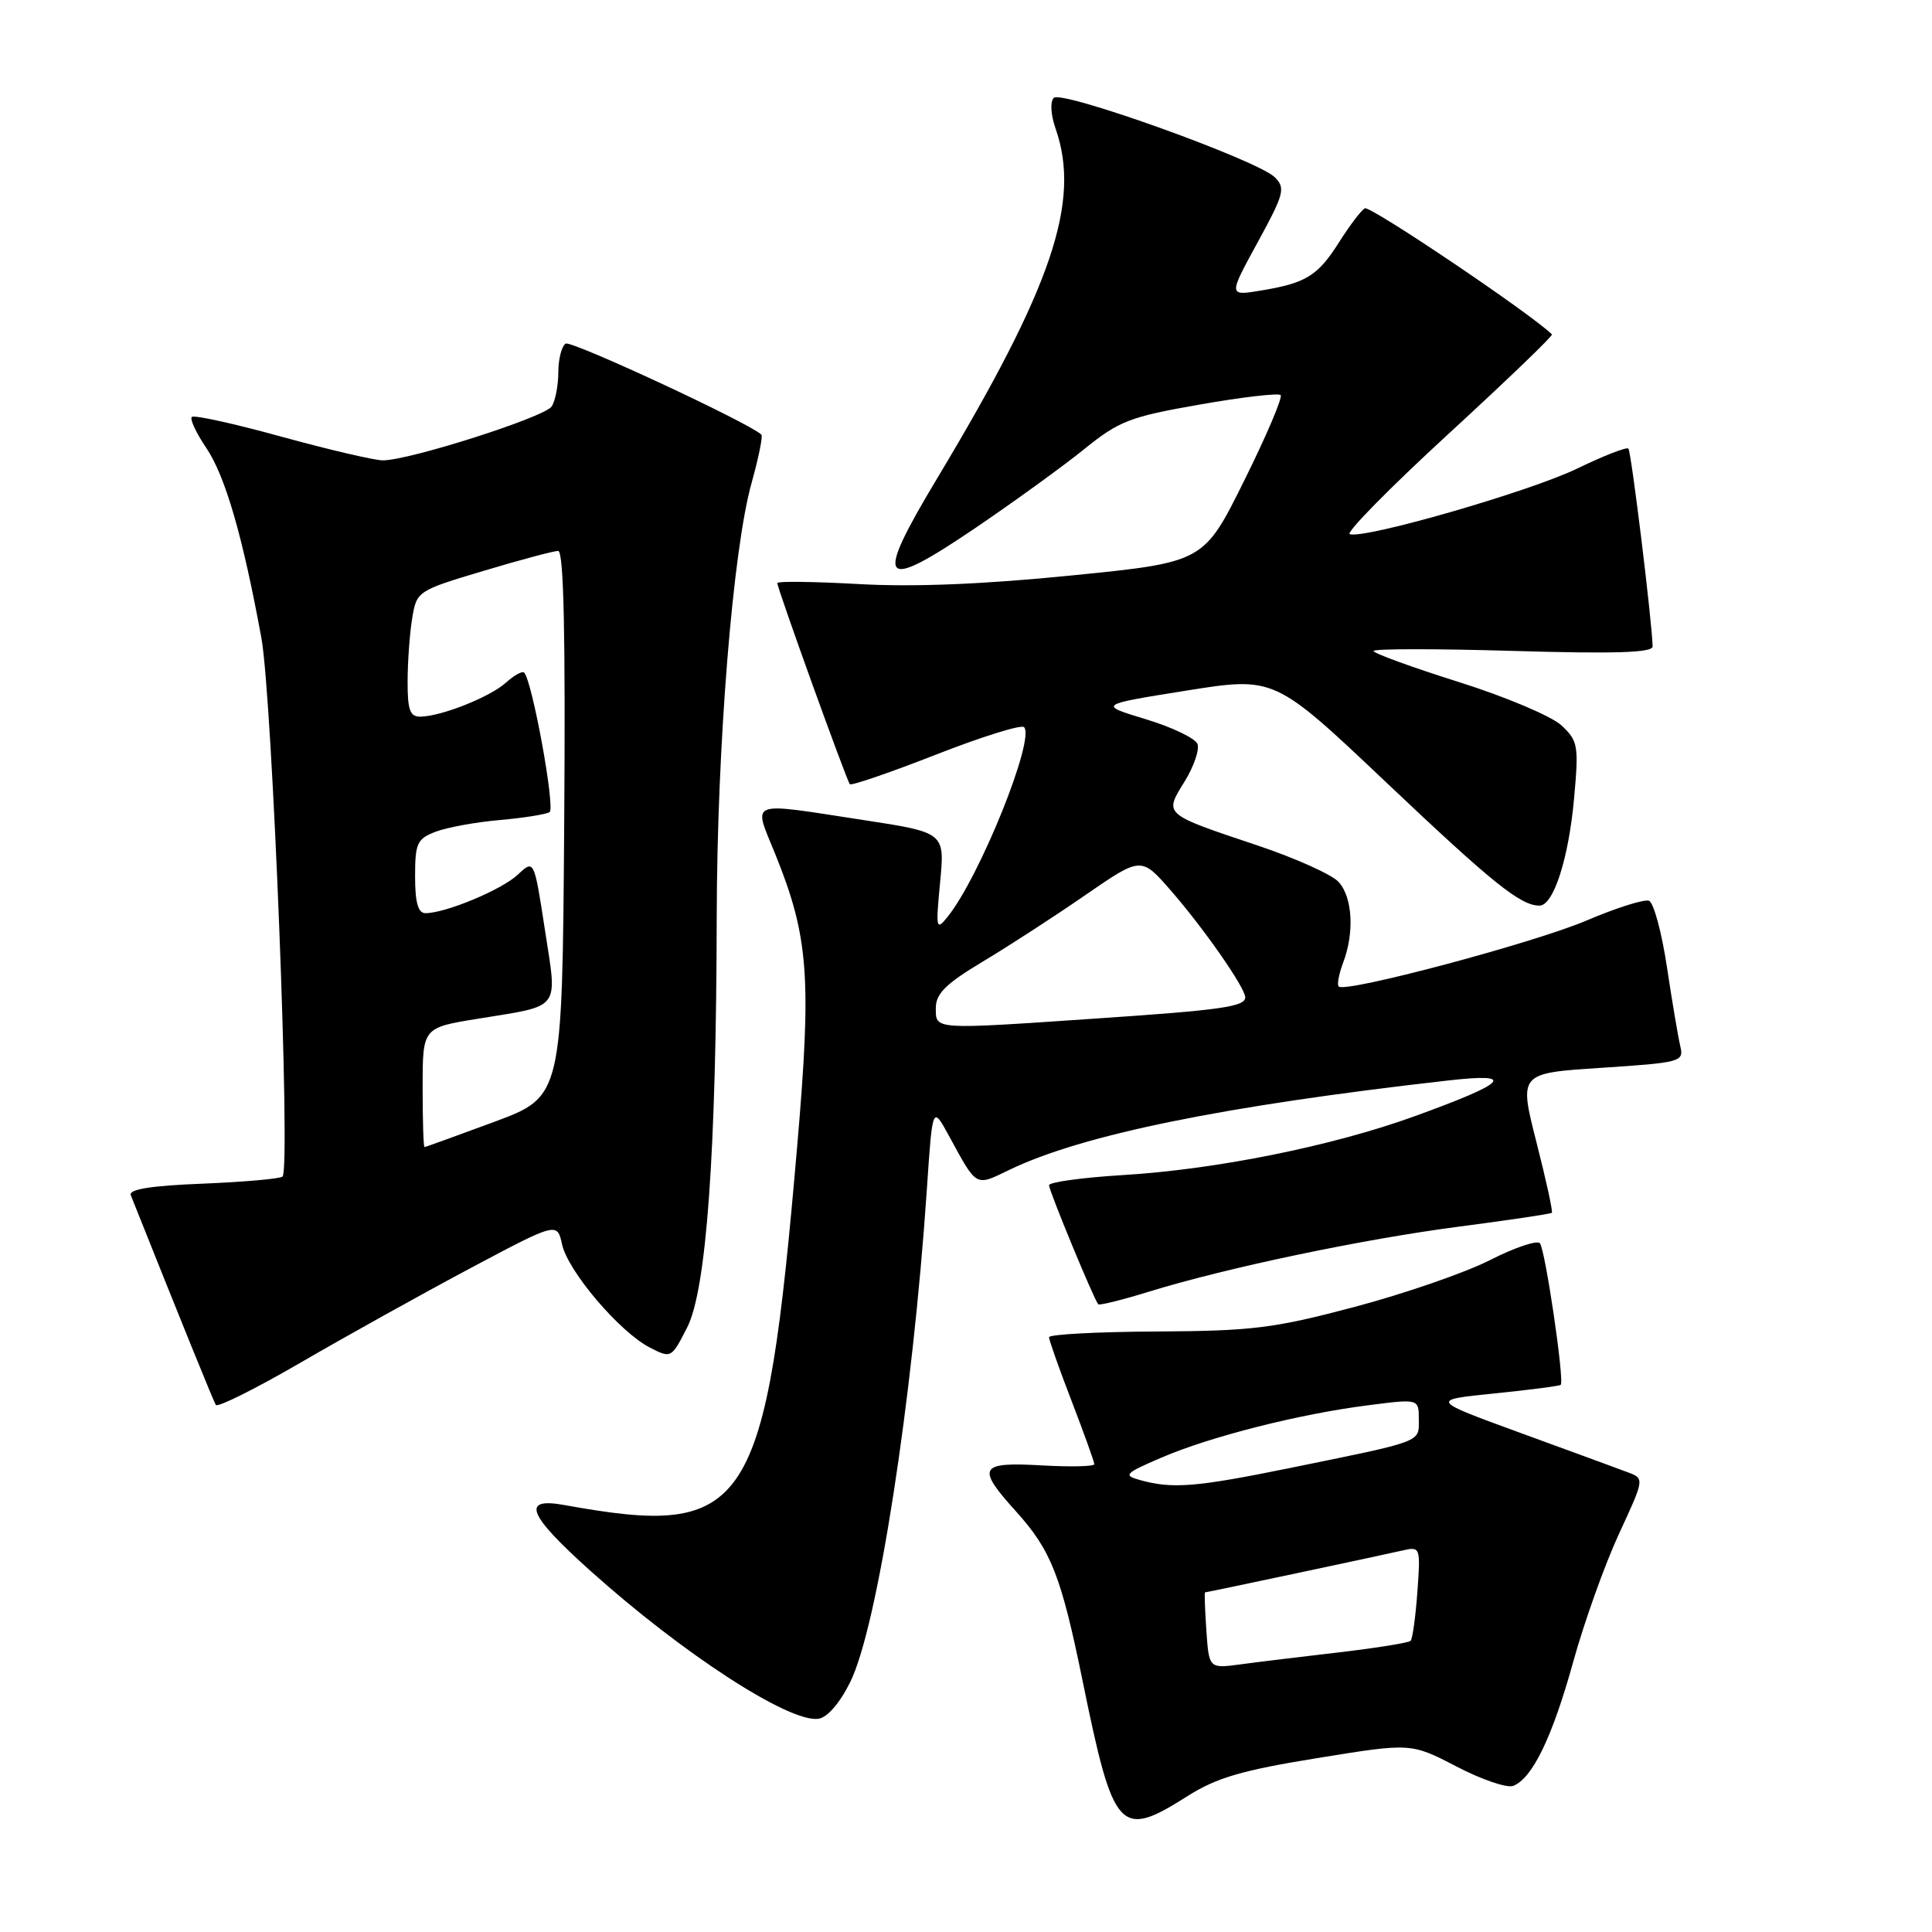 <?xml version="1.0" encoding="UTF-8" standalone="no"?>
<!DOCTYPE svg PUBLIC "-//W3C//DTD SVG 1.1//EN" "http://www.w3.org/Graphics/SVG/1.1/DTD/svg11.dtd" >
<svg xmlns="http://www.w3.org/2000/svg" xmlns:xlink="http://www.w3.org/1999/xlink" version="1.1" viewBox="0 0 256 256">
 <g >
 <path fill="currentColor"
d=" M 157.36 237.99 C 161.17 235.57 164.57 234.57 174.53 232.96 C 186.96 230.94 186.96 230.94 192.99 234.07 C 196.30 235.80 199.68 236.95 200.50 236.64 C 203.04 235.66 205.68 230.22 208.45 220.23 C 209.91 214.95 212.64 207.32 214.51 203.27 C 217.91 195.92 217.91 195.92 215.70 195.09 C 214.49 194.63 208.10 192.29 201.50 189.88 C 189.50 185.50 189.50 185.50 198.00 184.64 C 202.68 184.17 206.64 183.65 206.80 183.50 C 207.33 183.03 204.75 165.54 204.04 164.73 C 203.67 164.31 200.69 165.31 197.43 166.97 C 194.17 168.63 186.10 171.42 179.50 173.17 C 168.80 176.01 165.95 176.36 153.25 176.43 C 145.41 176.47 139.00 176.81 139.00 177.19 C 139.00 177.56 140.35 181.38 142.00 185.66 C 143.65 189.95 145.00 193.70 145.00 194.01 C 145.00 194.32 141.85 194.39 138.00 194.17 C 129.74 193.70 129.34 194.42 134.60 200.24 C 139.29 205.44 140.60 208.76 143.47 222.82 C 147.56 242.84 148.35 243.70 157.36 237.99 Z  M 112.65 222.90 C 116.26 215.65 120.92 185.66 122.82 157.50 C 123.56 146.50 123.56 146.50 125.74 150.50 C 129.49 157.38 129.19 157.21 133.71 155.03 C 143.37 150.36 162.08 146.54 191.89 143.17 C 201.04 142.13 199.81 143.43 187.38 147.93 C 176.52 151.86 161.20 154.95 148.84 155.70 C 143.43 156.03 139.00 156.64 139.00 157.05 C 139.00 157.78 144.96 172.21 145.52 172.82 C 145.68 173.00 148.68 172.25 152.19 171.17 C 162.48 167.99 180.58 164.19 193.43 162.52 C 200.00 161.66 205.49 160.85 205.63 160.70 C 205.78 160.55 204.86 156.33 203.58 151.32 C 201.26 142.20 201.26 142.20 212.21 141.49 C 222.72 140.80 223.14 140.69 222.65 138.64 C 222.37 137.46 221.57 132.74 220.88 128.15 C 220.19 123.55 219.12 119.60 218.50 119.36 C 217.88 119.12 214.15 120.30 210.21 121.98 C 203.23 124.95 178.26 131.60 177.39 130.72 C 177.14 130.48 177.41 129.06 177.97 127.57 C 179.48 123.60 179.23 118.91 177.38 116.87 C 176.50 115.89 171.66 113.71 166.63 112.03 C 154.08 107.82 154.24 107.96 156.95 103.58 C 158.19 101.58 158.96 99.33 158.67 98.58 C 158.38 97.83 155.30 96.35 151.82 95.30 C 145.50 93.38 145.50 93.38 157.19 91.51 C 168.88 89.65 168.88 89.65 183.69 103.68 C 197.82 117.06 201.48 120.00 203.99 120.00 C 205.84 120.00 207.85 113.79 208.57 105.82 C 209.21 98.77 209.10 98.17 206.89 96.11 C 205.59 94.90 199.46 92.31 193.26 90.36 C 187.07 88.41 182.00 86.56 182.00 86.26 C 182.00 85.95 190.32 85.95 200.50 86.25 C 214.08 86.65 218.99 86.49 218.98 85.65 C 218.92 82.48 216.15 59.81 215.77 59.44 C 215.53 59.20 212.47 60.40 208.96 62.10 C 202.67 65.14 180.83 71.44 178.85 70.78 C 178.29 70.60 184.16 64.63 191.89 57.53 C 199.62 50.43 205.81 44.48 205.64 44.31 C 202.99 41.66 181.51 27.18 180.84 27.60 C 180.33 27.91 178.82 29.91 177.47 32.04 C 174.63 36.54 173.09 37.50 167.13 38.49 C 162.76 39.22 162.76 39.22 166.63 32.14 C 170.15 25.70 170.36 24.93 168.92 23.49 C 166.67 21.24 140.69 11.91 139.63 12.97 C 139.13 13.47 139.23 15.23 139.88 17.07 C 143.24 26.73 139.43 37.98 124.23 63.30 C 115.74 77.43 116.57 78.54 129.20 69.99 C 134.31 66.52 140.81 61.82 143.63 59.54 C 148.27 55.78 149.72 55.22 158.95 53.61 C 164.56 52.62 169.39 52.06 169.69 52.35 C 169.98 52.65 167.81 57.75 164.86 63.69 C 159.50 74.50 159.50 74.50 142.00 76.25 C 130.26 77.43 120.96 77.80 113.75 77.39 C 107.84 77.06 103.00 77.00 103.00 77.26 C 103.00 77.98 112.18 103.43 112.61 103.91 C 112.82 104.13 117.94 102.37 124.00 100.00 C 130.06 97.63 135.32 95.98 135.69 96.35 C 137.20 97.87 129.81 116.22 125.55 121.50 C 124.04 123.37 123.98 123.08 124.57 116.90 C 125.20 110.31 125.20 110.31 114.35 108.65 C 98.85 106.28 99.79 105.91 102.74 113.21 C 107.16 124.15 107.56 129.51 105.63 151.89 C 101.45 200.49 99.26 203.86 74.75 199.42 C 69.00 198.38 69.93 200.70 78.25 208.16 C 90.50 219.15 104.54 228.26 108.43 227.75 C 109.60 227.60 111.27 225.69 112.65 222.90 Z  M 62.22 168.10 C 73.83 161.93 73.83 161.93 74.48 164.90 C 75.26 168.45 82.09 176.48 86.09 178.55 C 88.93 180.01 88.96 180.00 91.06 175.88 C 93.61 170.88 94.91 152.76 94.97 121.50 C 95.01 98.81 97.10 72.84 99.60 63.95 C 100.52 60.65 101.10 57.78 100.89 57.59 C 99.14 55.97 75.69 45.07 74.95 45.53 C 74.43 45.85 73.99 47.55 73.98 49.31 C 73.98 51.06 73.58 53.11 73.11 53.85 C 72.22 55.26 54.24 61.00 50.73 61.00 C 49.62 61.00 43.59 59.59 37.32 57.87 C 31.06 56.14 25.70 54.96 25.42 55.25 C 25.13 55.53 25.99 57.36 27.31 59.32 C 29.84 63.04 32.16 71.04 34.63 84.50 C 36.09 92.45 38.54 154.79 37.44 155.90 C 37.14 156.19 32.39 156.61 26.89 156.84 C 19.97 157.11 17.02 157.59 17.33 158.37 C 24.04 175.20 28.27 185.62 28.60 186.16 C 28.83 186.53 33.88 184.01 39.82 180.56 C 45.76 177.11 55.84 171.50 62.22 168.10 Z  M 159.85 216.05 C 159.66 213.27 159.58 211.00 159.67 211.00 C 159.90 211.00 182.92 206.12 185.87 205.44 C 188.20 204.91 188.24 205.01 187.81 210.93 C 187.57 214.24 187.17 217.17 186.91 217.42 C 186.65 217.68 182.41 218.36 177.47 218.94 C 172.54 219.51 166.63 220.23 164.35 220.54 C 160.20 221.09 160.20 221.09 159.85 216.05 Z  M 151.04 196.11 C 148.79 195.49 149.03 195.23 153.90 193.14 C 160.38 190.35 172.14 187.37 181.25 186.21 C 188.00 185.34 188.00 185.34 188.00 188.06 C 188.00 191.17 188.76 190.88 170.67 194.57 C 158.42 197.06 155.32 197.31 151.04 196.11 Z  M 124.00 133.57 C 124.00 131.66 125.33 130.35 130.25 127.40 C 133.69 125.34 139.81 121.37 143.86 118.57 C 151.22 113.50 151.22 113.50 155.14 118.00 C 159.49 122.98 165.00 130.89 165.00 132.15 C 165.00 133.39 161.83 133.84 145.23 134.96 C 123.54 136.44 124.00 136.47 124.00 133.57 Z  M 56.00 144.09 C 56.00 136.18 56.00 136.18 63.25 135.00 C 74.49 133.17 73.86 134.00 72.20 123.18 C 70.77 113.87 70.77 113.87 68.61 115.90 C 66.47 117.90 59.05 121.00 56.37 121.00 C 55.40 121.00 55.00 119.59 55.00 116.12 C 55.00 111.72 55.27 111.14 57.75 110.20 C 59.26 109.63 63.08 108.93 66.22 108.66 C 69.37 108.38 72.34 107.91 72.82 107.61 C 73.61 107.13 70.52 90.19 69.45 89.12 C 69.21 88.88 68.14 89.47 67.07 90.43 C 64.98 92.33 58.58 94.89 55.75 94.96 C 54.32 94.99 54.00 94.13 54.01 90.25 C 54.02 87.64 54.29 83.88 54.62 81.90 C 55.21 78.34 55.32 78.26 64.05 75.65 C 68.92 74.19 73.37 73.00 73.96 73.00 C 74.70 73.00 74.94 84.07 74.76 109.15 C 74.50 145.30 74.50 145.30 65.50 148.65 C 60.55 150.48 56.39 151.99 56.25 151.99 C 56.11 152.00 56.00 148.44 56.00 144.09 Z "/>
</g>
</svg>